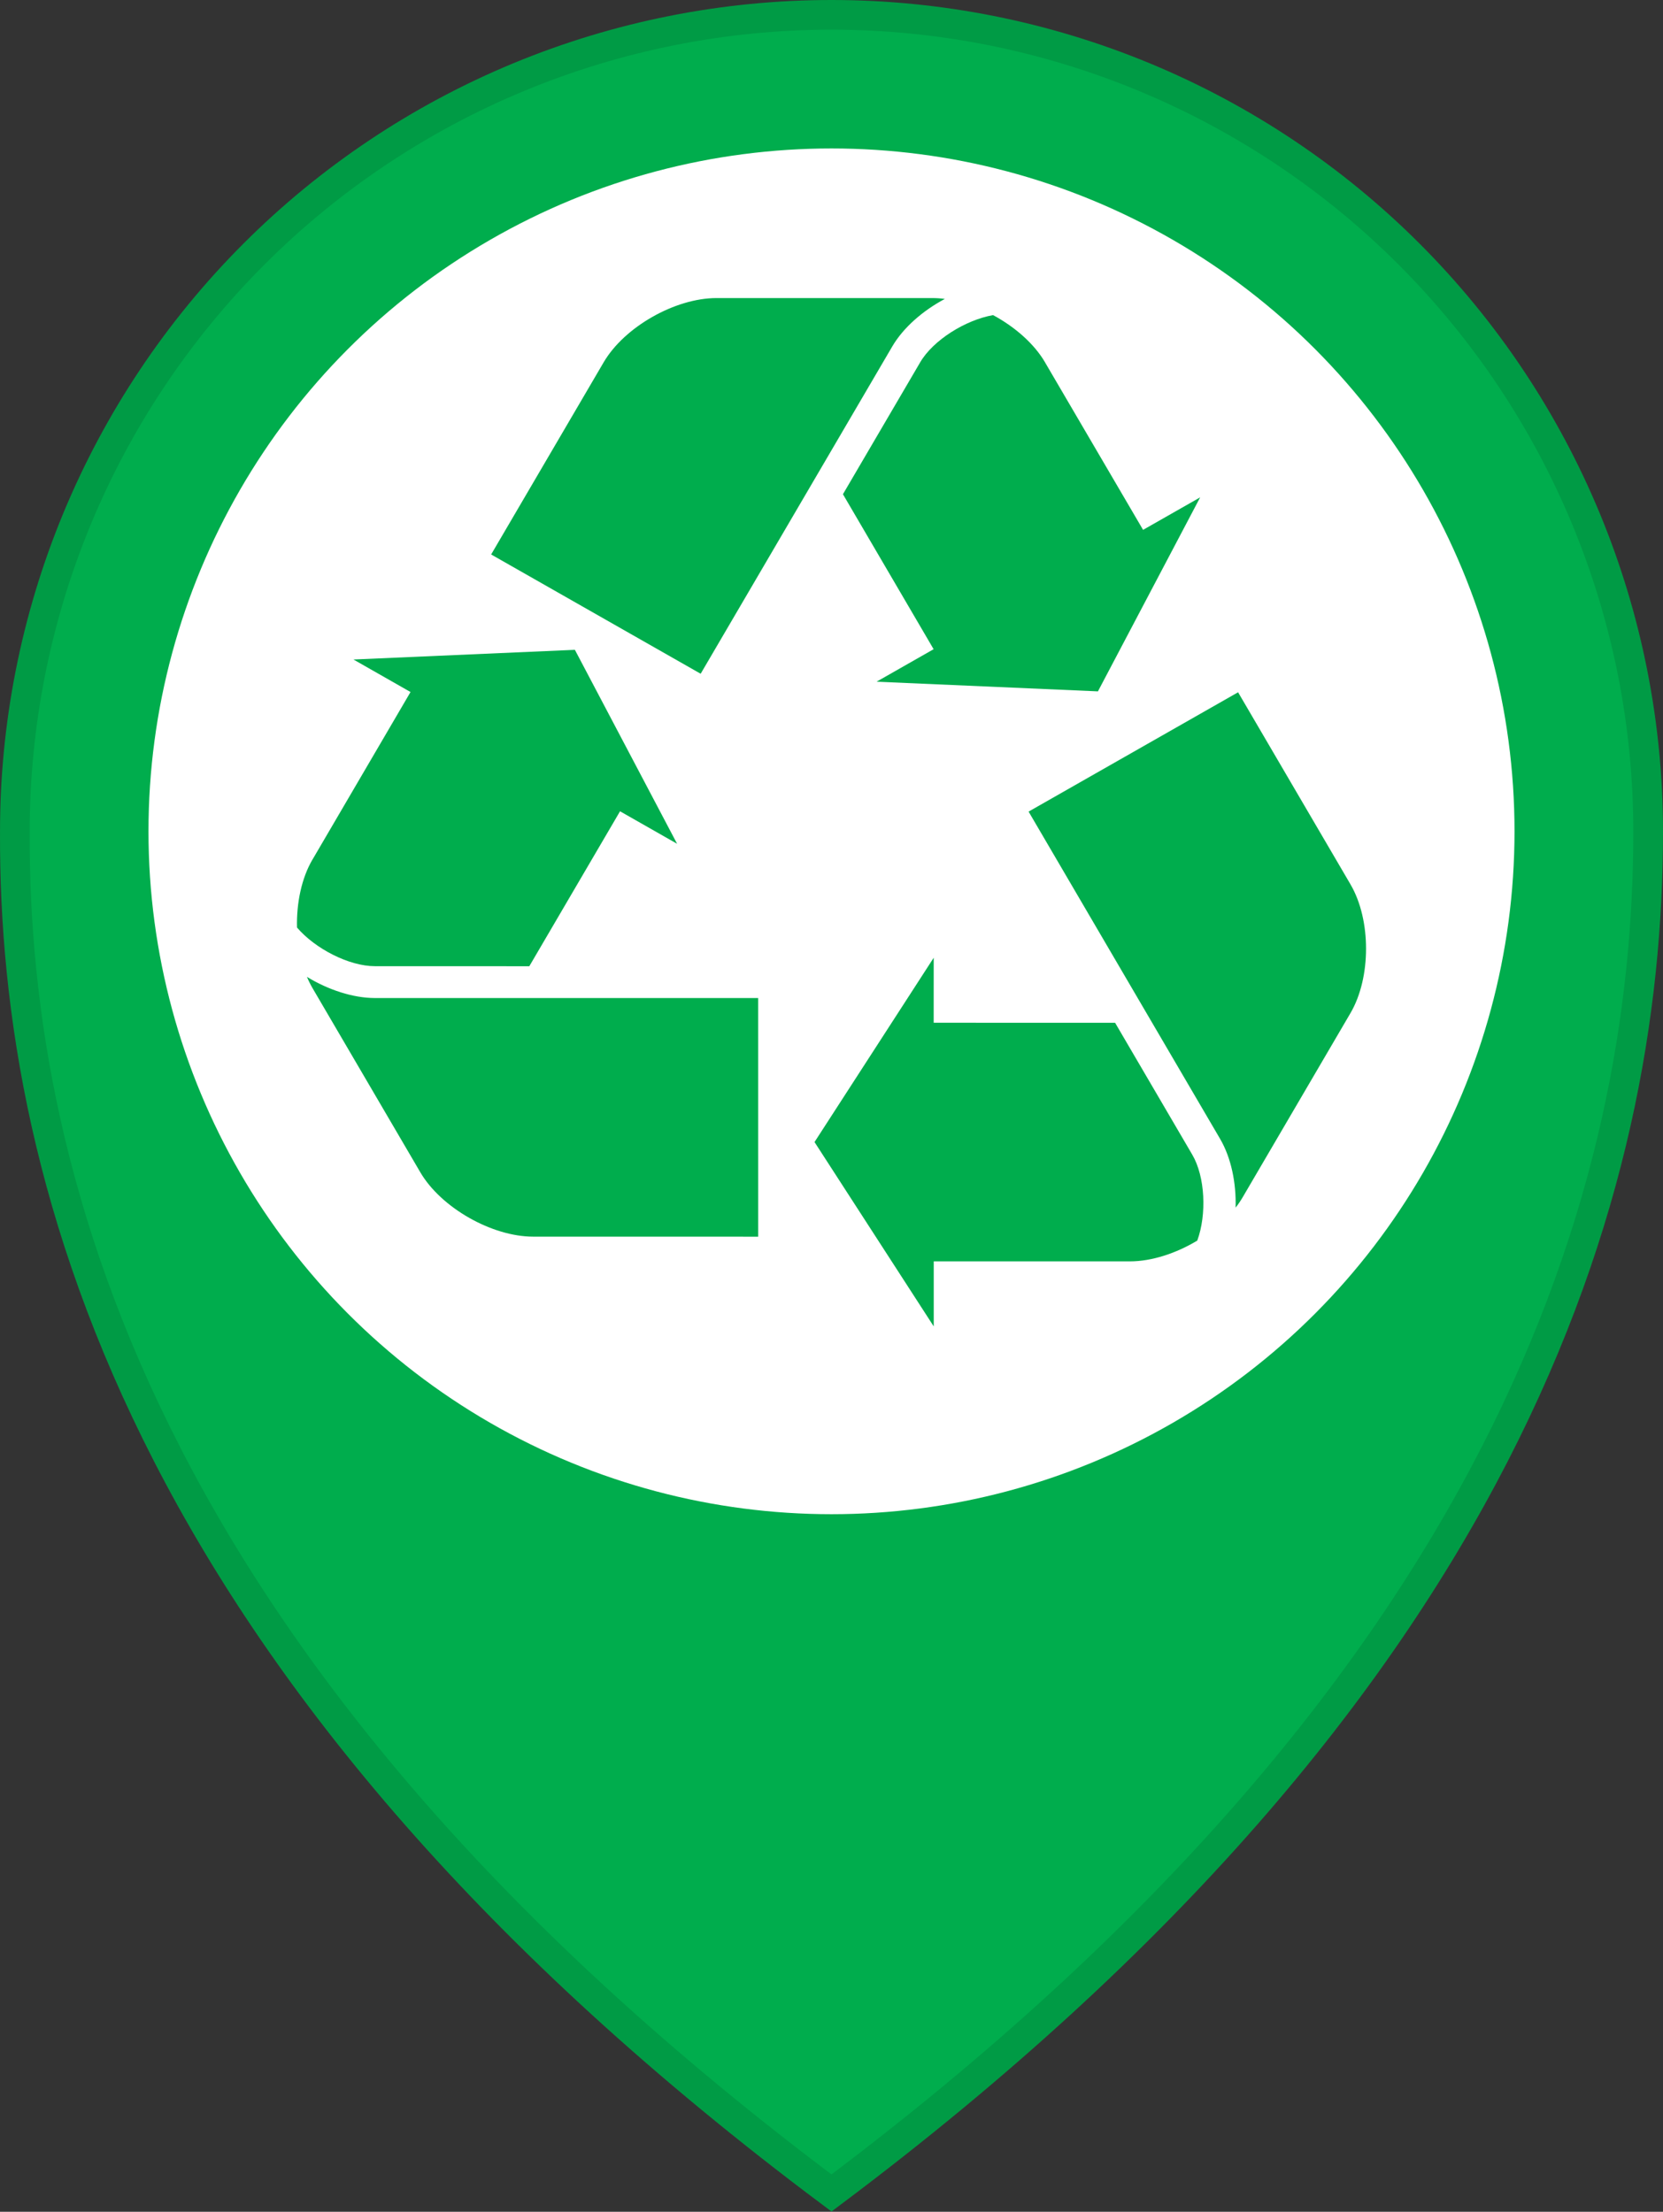 <svg width="651" height="866" viewBox="0 0 651 866" fill="none" xmlns="http://www.w3.org/2000/svg">
<rect x="0" y="0" width="651" height="866" fill="#333333" stroke="none"/>
<path d="M5.818 325.69L5.818 325.675L5.818 325.66C5.797 283.665 14.05 242.077 30.106 203.272C46.162 164.467 69.707 129.206 99.394 99.504C129.082 69.801 164.331 46.239 203.127 30.163C241.924 14.087 283.508 5.812 325.503 5.812C367.498 5.812 409.082 14.087 447.879 30.163C486.675 46.239 521.924 69.801 551.612 99.504C581.299 129.206 604.844 164.467 620.9 203.272C636.956 242.077 645.209 283.665 645.187 325.66V325.663C645.187 464.784 591.302 659.301 325.499 858.635C59.033 659.296 5.166 464.786 5.818 325.69ZM246.156 446.739C269.643 462.432 297.256 470.808 325.503 470.808C363.381 470.808 399.708 455.761 426.492 428.977C453.276 402.193 468.323 365.866 468.323 327.988C468.323 299.741 459.947 272.128 444.254 248.641C428.56 225.155 406.255 206.849 380.158 196.039C354.061 185.23 325.345 182.401 297.64 187.912C269.936 193.423 244.488 207.025 224.514 226.999C204.54 246.973 190.938 272.421 185.427 300.125C179.916 327.83 182.745 356.546 193.554 382.643C204.364 408.74 222.67 431.045 246.156 446.739Z" fill="#00AD4D" stroke="#009B45" stroke-width="11.625"/>
<circle cx="325.5" cy="325.5" r="267.375" fill="white"/>
<path d="M349.294 135.641C353.605 128.29 361.215 121.645 369.87 117.038C368.19 116.809 366.527 116.707 364.905 116.707L280.484 116.705C264.283 116.705 244.403 128.015 236.305 141.864L192.265 217.101L274.283 263.805L349.294 135.641Z" fill="#00AD4D"/>
<path d="M360.222 141.852L329.979 193.509L365.475 254.191L343.133 266.918L429.799 270.697L469.813 194.736L447.471 207.463L409.073 141.856V141.834C404.804 134.552 397.273 127.968 388.746 123.38C377.893 125.289 365.243 133.239 360.221 141.851L360.222 141.852Z" fill="#00AD4D"/>
<path d="M146.773 390.772C138.165 390.761 128.526 387.577 120.162 382.491C120.799 384.04 121.54 385.514 122.345 386.898L164.551 459.03C172.655 472.86 192.529 484.2 208.73 484.2L296.791 484.215L296.785 390.77L146.773 390.772Z" fill="#00AD4D"/>
<path d="M207.205 378.321L242.718 317.653L265.06 330.381L225.046 254.434L138.361 258.224L160.703 270.957L122.322 336.568H122.305C118.041 343.861 116.031 353.593 116.269 363.167C123.376 371.483 136.676 378.313 146.75 378.302L207.205 378.321Z" fill="#00AD4D"/>
<path d="M528.685 346.301L484.662 271.054L402.655 317.776L477.649 445.965C481.94 453.321 483.969 463.158 483.69 472.845C484.727 471.518 485.653 470.153 486.464 468.771L528.675 396.639C536.773 382.784 536.785 360.146 528.682 346.306L528.685 346.301Z" fill="#00AD4D"/>
<path d="M436.516 400.46L365.499 400.449L365.511 374.998L318.852 447.163L365.522 519.342V493.88L442.302 493.869L442.325 493.88C450.857 493.88 460.398 490.731 468.687 485.741C472.43 475.505 471.779 460.726 466.735 452.117L436.516 400.46Z" fill="#00AD4D"/>
</svg>
